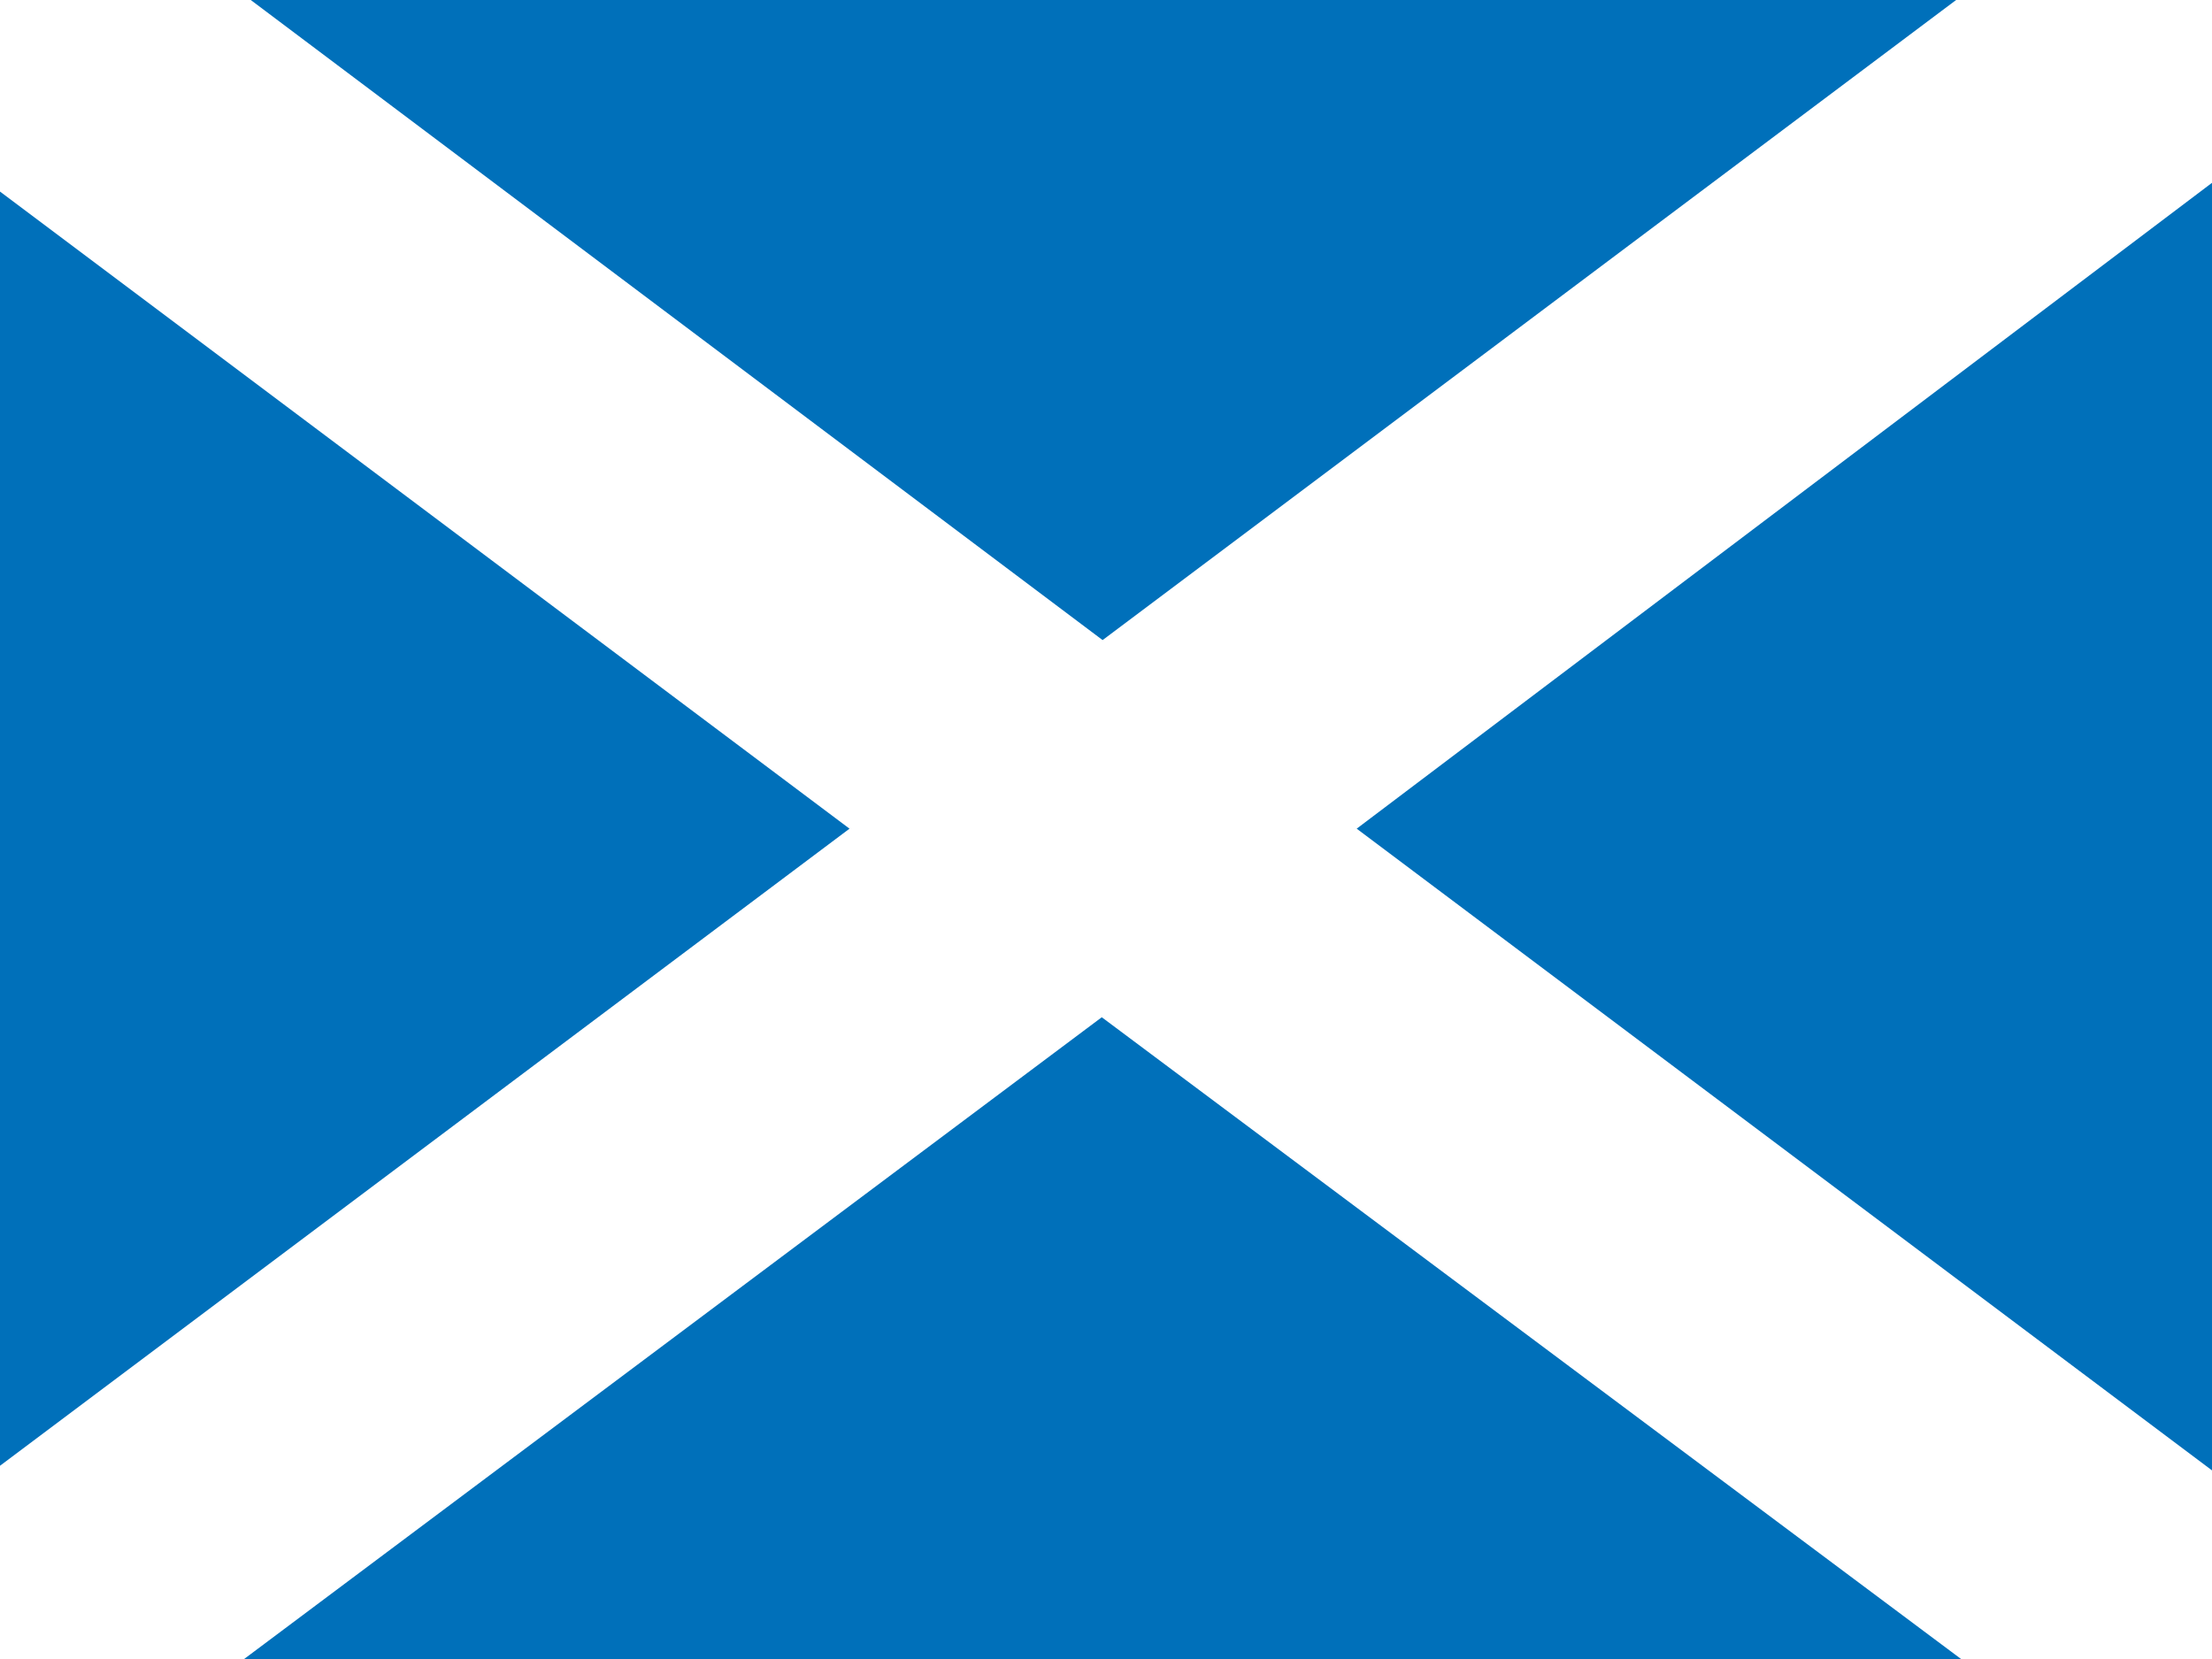 <?xml version="1.0" encoding="utf-8"?>
<!-- Generator: Adobe Illustrator 15.0.0, SVG Export Plug-In . SVG Version: 6.00 Build 0)  -->
<svg version="1.2" baseProfile="tiny"
	 id="svg548" xmlns:cc="http://creativecommons.org/ns#" xmlns:rdf="http://www.w3.org/1999/02/22-rdf-syntax-ns#" xmlns:dc="http://purl.org/dc/elements/1.1/"
	 xmlns="http://www.w3.org/2000/svg" xmlns:xlink="http://www.w3.org/1999/xlink" x="0px" y="0px" width="640px" height="480px"
	 viewBox="0 0 640 480" overflow="inherit" xml:space="preserve">
<rect fill="#0070BA" width="640" height="480"/>
<polygon fill="#FFFFFF" points="72.551,0 319.016,185.197 565.965,0 640,0 640,52.895 392.532,239.76 640,425.429 640,480 
	567.398,480 318.777,294.321 70.634,480 0,480 0,424.092 245.792,239.76 0,55.428 0,0 "/>
</svg>
